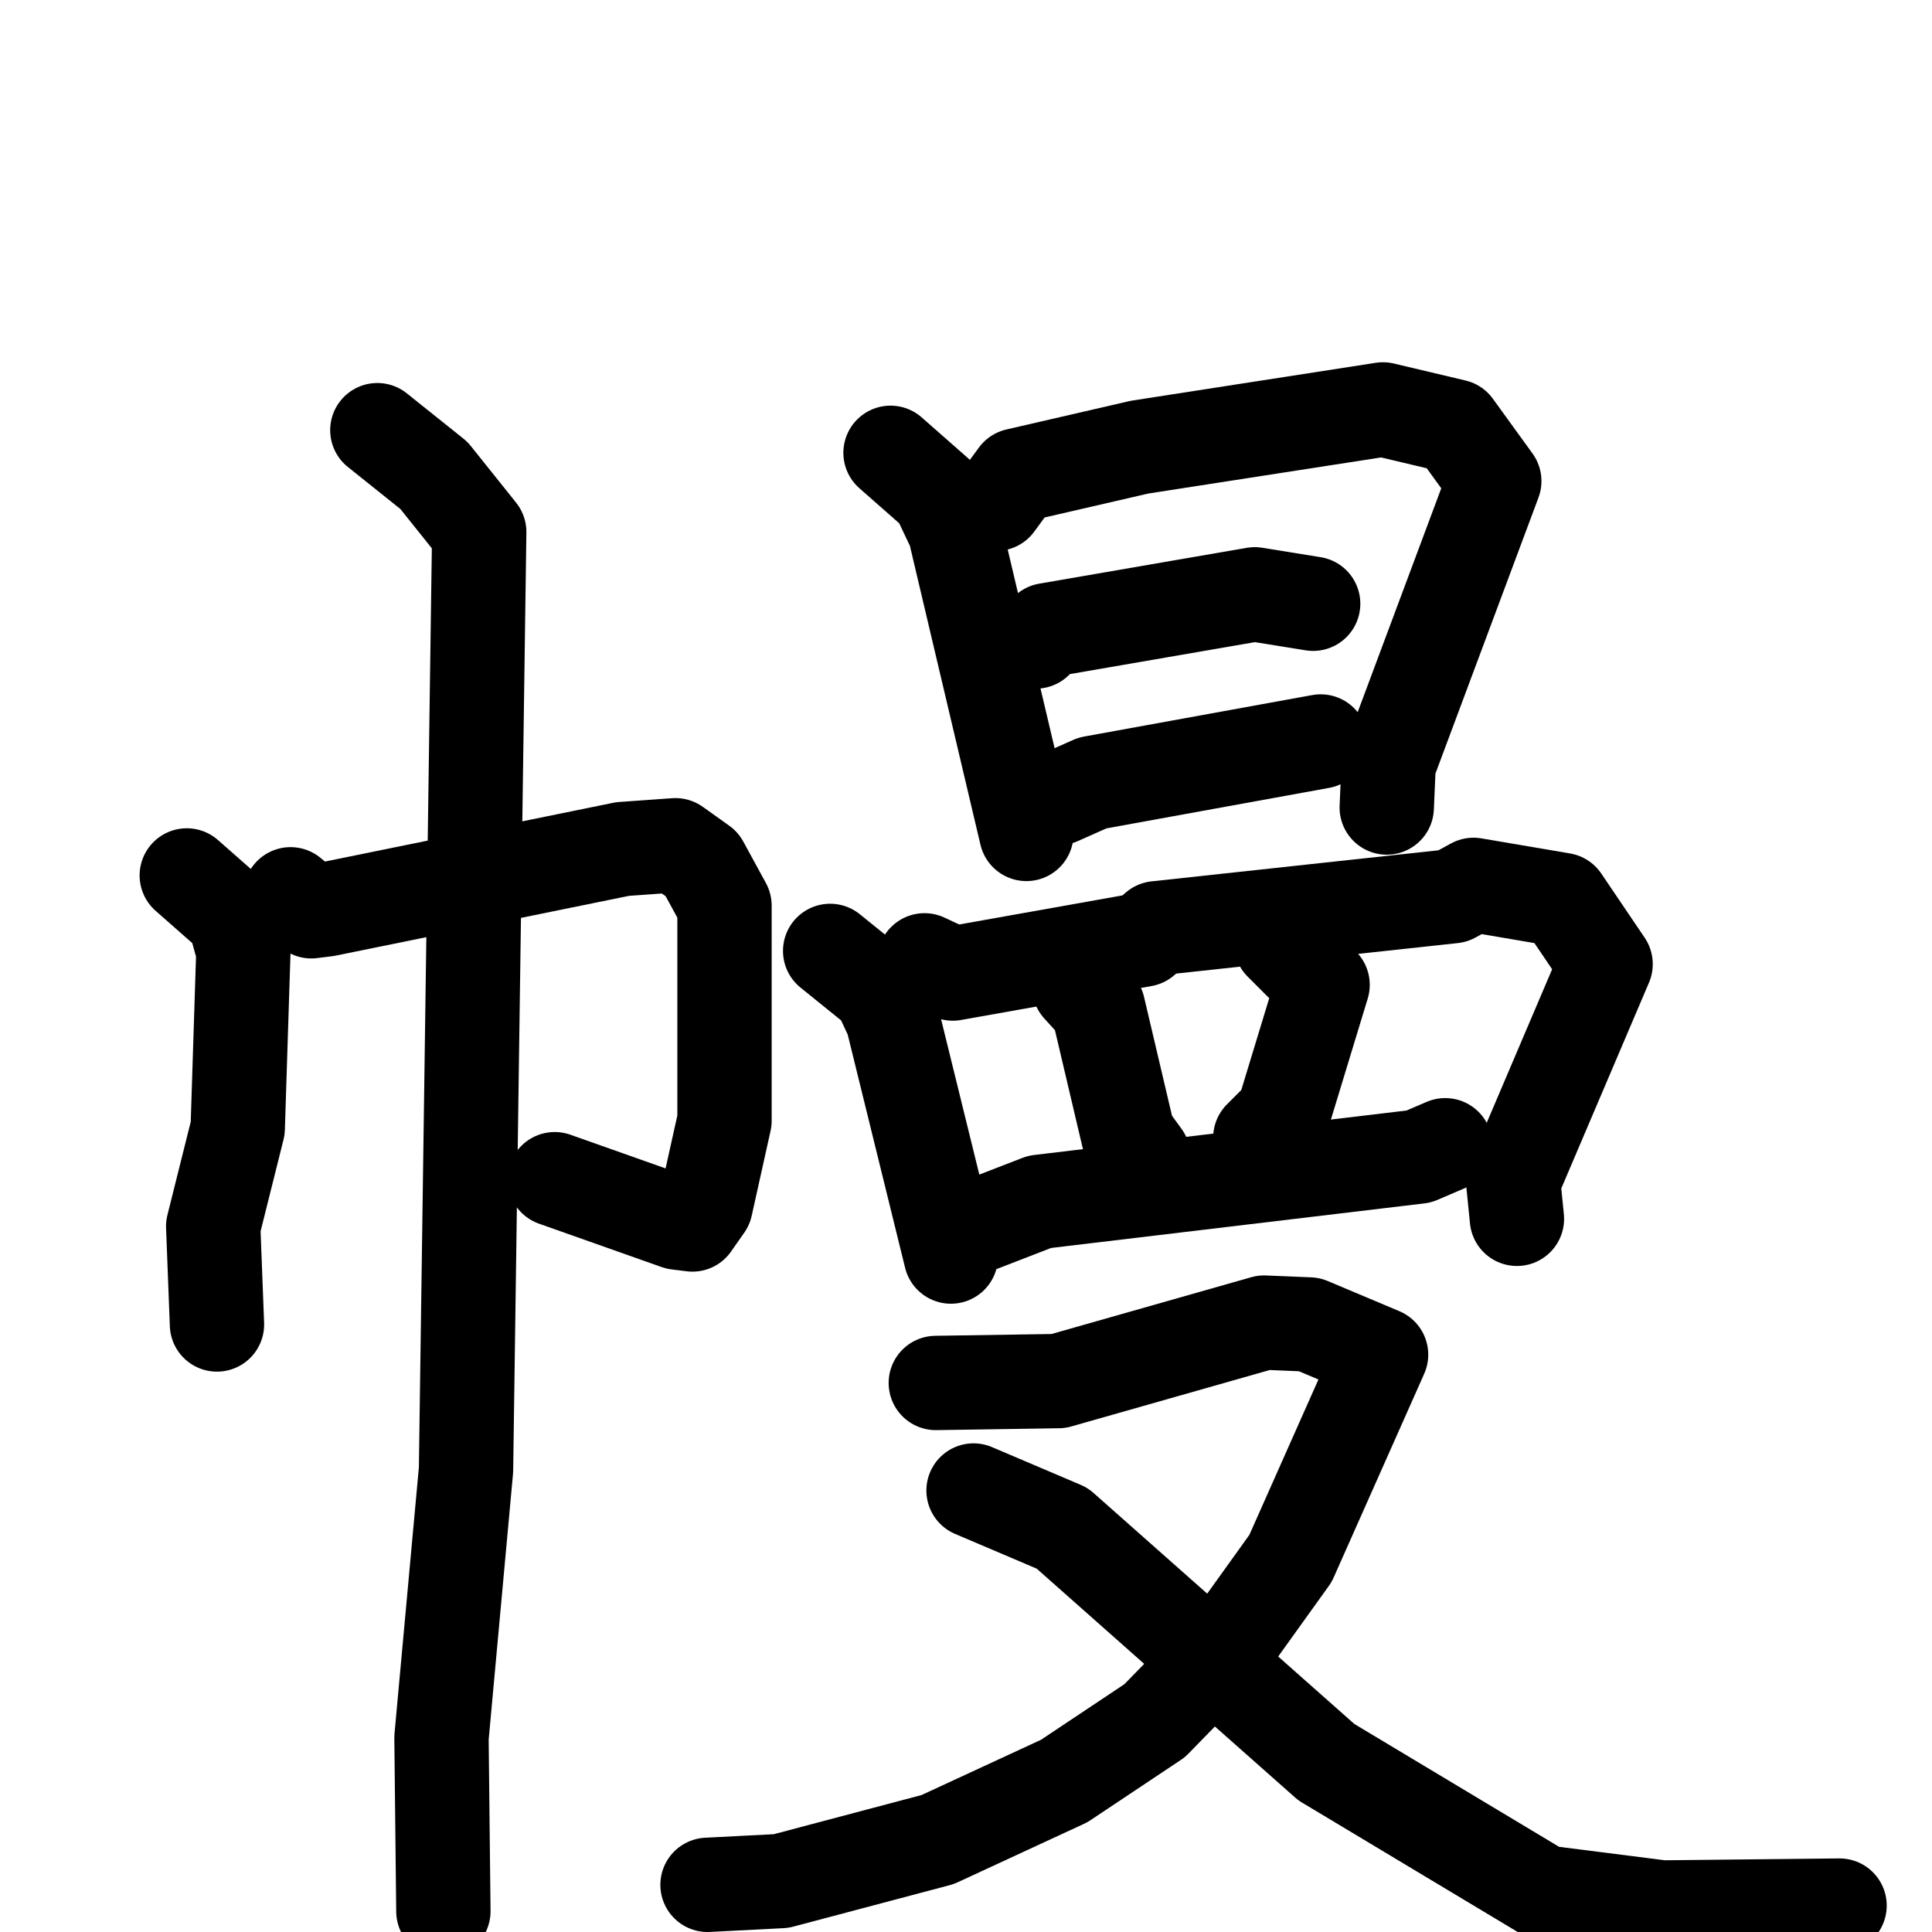 <svg xmlns="http://www.w3.org/2000/svg" viewBox="0 0 1024 1024">
  <g style="fill:none;stroke:#000000;stroke-width:50;stroke-linecap:round;stroke-linejoin:round;" transform="scale(1, 1) translate(0, 0)">
    <path d="M 99.0,464.0 L 124.0,486.0 L 129.0,504.0 L 126.0,598.0 L 113.0,650.0 L 115.0,702.0"/>
    <path d="M 154.0,474.0 L 165.0,483.0 L 173.0,482.0 L 330.0,450.0 L 358.0,448.0 L 372.0,458.0 L 384.0,480.0 L 384.0,594.0 L 374.0,639.0 L 367.0,649.0 L 359.0,648.0 L 294.0,625.0"/>
    <path d="M 200.0,228.0 L 230.0,252.0 L 254.0,282.0 L 247.0,779.0 L 234.0,921.0 L 235.0,1013.0"/>
    <path d="M 472.0,240.0 L 497.0,262.0 L 506.0,281.0 L 544.0,442.0"/>
    <path d="M 528.0,267.0 L 539.0,252.0 L 604.0,237.0 L 733.0,217.0 L 771.0,226.0 L 792.0,255.0 L 736.0,405.0 L 735.0,428.0"/>
    <path d="M 549.0,340.0 L 555.0,334.0 L 665.0,315.0 L 696.0,320.0"/>
    <path d="M 561.0,423.0 L 579.0,415.0 L 700.0,393.0"/>
    <path d="M 440.0,504.0 L 466.0,525.0 L 473.0,540.0 L 504.0,666.0"/>
    <path d="M 490.0,509.0 L 505.0,516.0 L 606.0,498.0 L 613.0,492.0 L 770.0,475.0 L 781.0,469.0 L 828.0,477.0 L 851.0,511.0 L 802.0,626.0 L 804.0,646.0"/>
    <path d="M 572.0,523.0 L 582.0,534.0 L 598.0,602.0 L 606.0,613.0"/>
    <path d="M 679.0,500.0 L 701.0,522.0 L 680.0,591.0 L 668.0,603.0"/>
    <path d="M 520.0,649.0 L 551.0,637.0 L 752.0,613.0 L 766.0,607.0"/>
    <path d="M 496.0,733.0 L 561.0,732.0 L 670.0,701.0 L 694.0,702.0 L 732.0,718.0 L 684.0,826.0 L 651.0,872.0 L 612.0,912.0 L 564.0,944.0 L 497.0,975.0 L 414.0,997.0 L 375.0,999.0"/>
    <path d="M 516.0,790.0 L 563.0,810.0 L 703.0,934.0 L 818.0,1003.0 L 881.0,1011.0 L 975.0,1010.0"/>
  </g>
</svg>
